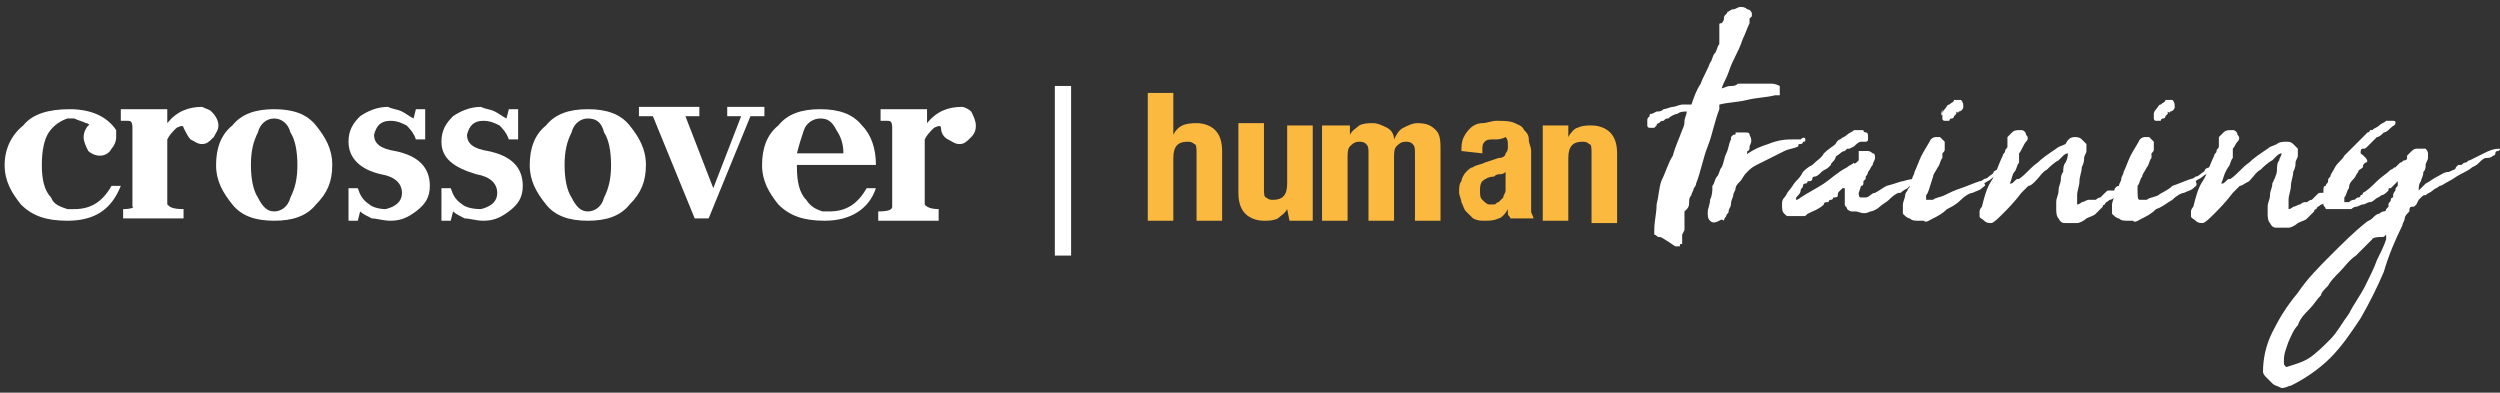 <?xml version="1.0" encoding="utf-8"?>
<!-- Generator: Adobe Illustrator 24.0.3, SVG Export Plug-In . SVG Version: 6.00 Build 0)  -->
<svg version="1.1" id="Layer_1" xmlns="http://www.w3.org/2000/svg" xmlns:xlink="http://www.w3.org/1999/xlink" x="0px" y="0px"
	 viewBox="0 0 107.6 16.9" style="enable-background:new 0 0 107.6 16.9;" xml:space="preserve">
<rect x="0" y="0" width="107.6" height="16.9" fill="#333333" stroke="none"/>
<style type="text/css">
	.st0{fill:#FFFFFF;}
	.st1{fill:#FCB940;}
</style>
<g>
	<g>
		<g>
			<path class="st0" d="M45.4,3.7h0.7v7.3h-0.7V3.7z"/>
		</g>
	</g>
	<g>
		<g>
			<g>
				<path class="st1" d="M50.5,4v1.8h0c0.2-0.4,0.5-0.5,1-0.5c0.3,0,0.6,0.1,0.8,0.3c0.2,0.2,0.3,0.5,0.3,0.9v3h-1.1V6.6
					c0-0.2,0-0.4-0.1-0.4c-0.1-0.1-0.2-0.1-0.3-0.1c-0.4,0-0.6,0.2-0.6,0.7v2.7h-1.1V4H50.5z"/>
				<path class="st1" d="M55.4,9c-0.1,0.2-0.3,0.3-0.4,0.4c-0.2,0.1-0.4,0.1-0.6,0.1c-0.3,0-0.6-0.1-0.8-0.3
					c-0.2-0.2-0.3-0.5-0.3-0.9v-3h1.1v2.8c0,0.2,0,0.4,0.1,0.4c0.1,0.1,0.2,0.1,0.3,0.1c0.4,0,0.6-0.2,0.6-0.7V5.4h1.1v4.1h-1
					L55.4,9L55.4,9z"/>
				<path class="st1" d="M58.1,5.4v0.4h0c0.1-0.2,0.3-0.3,0.4-0.4c0.2-0.1,0.4-0.1,0.6-0.1c0.2,0,0.4,0.1,0.6,0.2
					c0.2,0.1,0.3,0.3,0.3,0.5h0c0.1-0.2,0.2-0.4,0.4-0.5c0.2-0.1,0.4-0.2,0.6-0.2c0.4,0,0.6,0.1,0.8,0.3c0.2,0.2,0.2,0.5,0.2,0.9v3
					h-1.1V6.6c0-0.2,0-0.3-0.1-0.4c-0.1-0.1-0.2-0.1-0.3-0.1c-0.2,0-0.3,0.1-0.4,0.2c-0.1,0.1-0.1,0.3-0.1,0.5v2.7h-1.1V6.6
					c0-0.2,0-0.3-0.1-0.4c-0.1-0.1-0.2-0.1-0.3-0.1c-0.2,0-0.3,0.1-0.4,0.2c-0.1,0.1-0.1,0.3-0.1,0.5v2.7h-1.1V5.4H58.1z"/>
				<path class="st1" d="M62.9,6.5c0-0.2,0-0.4,0.1-0.6c0.1-0.2,0.2-0.3,0.3-0.4c0.1-0.1,0.3-0.2,0.5-0.2c0.2,0,0.4-0.1,0.6-0.1
					c0.3,0,0.6,0,0.8,0.1c0.2,0.1,0.3,0.1,0.4,0.3c0.1,0.1,0.2,0.2,0.2,0.4c0,0.2,0.1,0.3,0.1,0.5v2.2c0,0.2,0,0.3,0,0.4
					s0.1,0.2,0.1,0.3h-1c0-0.1-0.1-0.1-0.1-0.2c0-0.1,0-0.1,0-0.2h0c-0.1,0.2-0.3,0.4-0.4,0.4c-0.2,0.1-0.4,0.1-0.6,0.1
					c-0.2,0-0.3,0-0.5-0.1c-0.1-0.1-0.2-0.2-0.3-0.3c-0.1-0.1-0.1-0.2-0.2-0.4c0-0.1-0.1-0.3-0.1-0.4c0-0.2,0-0.4,0.1-0.5
					c0-0.1,0.1-0.3,0.2-0.4c0.1-0.1,0.2-0.2,0.3-0.2c0.1-0.1,0.3-0.1,0.5-0.2l0.6-0.2c0.2,0,0.3-0.1,0.3-0.2
					c0.1-0.1,0.1-0.2,0.1-0.3c0-0.2,0-0.3-0.1-0.4C64.6,6,64.5,6,64.3,6c-0.2,0-0.3,0-0.4,0.1c-0.1,0.1-0.1,0.2-0.1,0.4v0.1
					L62.9,6.5L62.9,6.5z M64.5,7.5c-0.1,0-0.2,0.1-0.2,0.1c-0.2,0-0.4,0.1-0.5,0.2s-0.1,0.3-0.1,0.4c0,0.2,0,0.3,0.1,0.4
					c0.1,0.1,0.2,0.2,0.3,0.2c0.1,0,0.1,0,0.2,0c0.1,0,0.1-0.1,0.2-0.1c0.1-0.1,0.1-0.1,0.2-0.2c0-0.1,0.1-0.2,0.1-0.3V7.4
					C64.7,7.5,64.6,7.5,64.5,7.5z"/>
				<path class="st1" d="M67.5,5.4v0.5h0c0.1-0.2,0.3-0.4,0.4-0.4c0.2-0.1,0.4-0.1,0.6-0.1c0.3,0,0.6,0.1,0.8,0.3
					c0.2,0.2,0.3,0.5,0.3,0.9v3h-1.1V6.6c0-0.2,0-0.4-0.1-0.4c-0.1-0.1-0.2-0.1-0.3-0.1c-0.4,0-0.6,0.2-0.6,0.7v2.7h-1.1V5.4H67.5z"
					/>
			</g>
			<g>
				<path class="st0" d="M71.4,10.2L71.4,10.2c-0.1,0-0.1-0.1-0.2-0.1c0-0.1,0-0.1,0-0.2c0-0.4,0.1-0.7,0.1-1.1
					c0.1-0.4,0.1-0.7,0.2-1C71.7,7.4,71.8,7,72,6.7c0.1-0.4,0.3-0.8,0.4-1.1c0.1-0.2,0.1-0.3,0.1-0.4c0-0.1,0.1-0.3,0.1-0.4
					c-0.1,0-0.3,0-0.4,0.1c-0.1,0-0.3,0.1-0.4,0.2c-0.1,0-0.1,0-0.2,0.1c-0.1,0-0.1,0-0.2,0.1c0,0-0.1,0-0.1,0.1
					c0,0-0.1,0.1-0.1,0.1c-0.1,0-0.1,0-0.1,0c0,0-0.1,0-0.1,0c-0.1,0-0.1-0.1-0.1-0.1c0-0.1,0-0.1,0-0.2c0-0.1,0-0.1,0.1-0.2
					c0-0.1,0-0.1,0.1-0.1l0.2-0.1c0.1,0,0.2,0,0.3-0.1c0.1,0,0.3-0.1,0.4-0.1s0.3-0.1,0.4-0.1c0.1,0,0.2,0,0.2,0c0.1,0,0.1,0,0.1,0
					c0,0,0.1,0,0.1,0c0.1-0.3,0.2-0.6,0.4-0.9c0.1-0.3,0.3-0.6,0.4-0.9c0.1-0.1,0.1-0.3,0.2-0.4c0.1-0.1,0.1-0.3,0.2-0.4
					C74,1.4,74,1.3,74,1.3c0,0,0-0.1,0-0.1c0,0,0-0.1,0-0.1c0-0.1,0-0.1,0.1-0.1c0,0,0.1-0.1,0.1-0.2c0-0.1,0-0.1,0.1-0.2
					s0-0.1,0.1-0.1c0,0,0.1-0.1,0.2-0.1c0.1,0,0.2-0.1,0.3-0.1c0.1,0,0.2,0,0.3,0.1c0.1,0,0.2,0.1,0.2,0.2c0,0,0,0.1,0,0.1
					c0,0-0.1,0.1-0.1,0.1c0,0,0,0.1,0,0.1c0,0,0,0.1,0,0.1c-0.1,0.2-0.2,0.5-0.3,0.7c-0.1,0.3-0.2,0.5-0.3,0.7
					c-0.1,0.2-0.2,0.4-0.3,0.7s-0.2,0.4-0.3,0.7h0c0.1,0,0.2-0.1,0.4-0.1c0.1,0,0.2,0,0.3-0.1c0.2,0,0.3,0,0.3,0c0.1,0,0.1,0,0.2,0
					s0.1,0,0.2,0c0.1,0,0.2,0,0.4,0c0.1,0,0.2,0,0.3,0c0.1,0,0.2,0,0.4,0.1c0,0,0,0,0,0.1c0,0,0,0,0,0.1c0,0,0,0,0,0c0,0,0,0,0,0
					c0,0,0,0.1,0,0.1c0,0,0,0.1,0,0.1c-0.1,0-0.1,0-0.1,0c0,0-0.1,0-0.1,0l0,0c-0.4,0.1-0.8,0.1-1.2,0.2c-0.4,0.1-0.8,0.1-1.2,0.2
					l0,0.2c-0.2,0.5-0.3,1.1-0.5,1.6c-0.2,0.5-0.3,1.1-0.5,1.6c0,0.1-0.1,0.2-0.1,0.2c0,0.1-0.1,0.2-0.1,0.3
					c-0.1,0.1-0.1,0.2-0.1,0.3c0,0.1,0,0.2-0.1,0.3c0,0,0,0-0.1,0.1c0,0,0,0.1,0,0.1c0,0.1,0,0.1,0,0.2c0,0.1,0,0.1,0,0.2
					c0,0.1,0,0.1,0,0.2c0,0.1,0,0.1,0,0.1l-0.1,0.2c0,0.1,0,0.1,0,0.2c0,0.1,0,0.1,0,0.2c-0.1,0-0.1,0-0.1,0.1c0,0,0,0-0.1,0
					c0,0-0.1,0-0.1,0C71.5,10.2,71.5,10.2,71.4,10.2z"/>
				<path class="st0" d="M77.7,6C77.7,6,77.7,6,77.7,6c0,0.1,0,0.1-0.1,0.1c0,0,0,0,0,0c0,0.1-0.1,0.1-0.1,0.1c-0.1,0-0.1,0-0.1,0.1
					c-0.2,0.1-0.4,0.1-0.6,0.2c-0.2,0.1-0.4,0.2-0.6,0.3c-0.2,0.1-0.4,0.2-0.6,0.3c-0.2,0.1-0.3,0.2-0.4,0.3C75,7.6,75,7.7,74.9,7.8
					c-0.1,0.1-0.2,0.2-0.2,0.3c0,0.1-0.1,0.2-0.1,0.3c0,0.1-0.1,0.2-0.1,0.4c0,0.1-0.1,0.2-0.1,0.3s-0.1,0.1-0.1,0.2
					c0,0-0.1,0.1-0.1,0.2C74.1,9.4,74,9.5,74,9.5c-0.2,0.1-0.3,0.1-0.4,0c-0.1-0.1-0.1-0.2-0.1-0.4c0-0.1,0.1-0.3,0.1-0.5
					c0.1-0.2,0.1-0.4,0.1-0.5v0c0,0,0-0.1,0-0.1c0.1-0.1,0.1-0.3,0.2-0.4s0.1-0.3,0.2-0.4c0,0,0,0,0,0c0,0,0,0,0,0
					c0.1-0.2,0.1-0.4,0.2-0.6c0.1-0.2,0.1-0.4,0.2-0.6c0,0,0-0.1,0-0.1c0,0,0,0,0.1-0.1c0.1,0,0.1,0,0.1-0.1c0,0,0.1,0,0.1,0
					c0,0,0,0,0.1,0c0,0,0,0,0.1,0c0,0,0,0,0.1,0c0.1,0,0.2,0,0.2,0.1c0.1,0.2,0.1,0.3,0,0.5c0,0.1,0,0.2-0.1,0.2
					c0,0.1,0,0.2-0.1,0.2c0.4-0.3,0.7-0.4,1-0.5C76.6,6,76.9,6,77.2,6c0.1,0,0.2,0,0.3,0C77.6,5.9,77.7,5.9,77.7,6z"/>
				<path class="st0" d="M81.9,7.8c0.3-0.1,0.5-0.1,0.5-0.1c0.1,0,0,0.1-0.1,0.2c0,0-0.1,0.1-0.1,0.1c0,0-0.1,0.1-0.1,0.1
					c-0.2,0.1-0.3,0.2-0.3,0.2c-0.1,0-0.1,0-0.1,0c-0.2,0.1-0.3,0.2-0.4,0.3c-0.1,0.1-0.3,0.2-0.4,0.3s-0.3,0.2-0.4,0.2
					c-0.2,0.1-0.3,0.1-0.6,0c0,0,0,0-0.1,0c0,0-0.1,0-0.1,0c-0.1,0-0.2-0.1-0.2-0.1c0-0.1-0.1-0.1-0.1-0.2c0-0.1,0-0.2,0-0.3
					c0-0.1,0-0.2,0-0.4c0,0,0,0,0,0c0,0,0,0,0,0c0,0,0,0-0.1,0c0,0,0,0-0.1,0.1c-0.1,0.1-0.1,0.1-0.1,0.2c0,0.1-0.1,0.1-0.2,0.1
					c0,0,0,0.1-0.1,0.1c0,0-0.1,0-0.1,0.1c0,0,0,0,0,0c0,0,0,0,0,0c0,0-0.1,0-0.1,0c0,0-0.1,0-0.1,0.1c-0.2,0.2-0.5,0.3-0.7,0.4
					c-0.1,0.1-0.1,0.1-0.2,0.1c-0.1,0-0.1,0-0.2,0c-0.1,0-0.1,0-0.1,0s-0.1,0-0.1,0c-0.1,0-0.2,0-0.2,0c-0.1,0-0.1,0-0.2-0.1
					c-0.1-0.1-0.1-0.2-0.1-0.4c0,0,0,0,0,0s0,0,0,0c0-0.1,0-0.2,0.1-0.3c0.1-0.1,0.1-0.2,0.2-0.3c0.1-0.1,0.2-0.3,0.3-0.4
					c0.1-0.1,0.2-0.2,0.3-0.4c0.1-0.1,0.2-0.2,0.4-0.3c0.2-0.2,0.4-0.3,0.5-0.5c0.2-0.2,0.4-0.3,0.5-0.4C79.1,6,79.2,6,79.2,6
					c0.1-0.1,0.2-0.1,0.3-0.2c0.1-0.1,0.2-0.1,0.3-0.2c0,0,0,0,0,0c0,0,0,0,0,0c0,0,0,0,0.1,0c0,0,0,0,0.1,0c0.1,0,0.1,0,0.2,0
					c0,0.1,0.1,0.1,0.1,0.1c0.1,0,0.1,0.1,0.1,0.2c0,0,0,0.1,0,0.1c0,0.1-0.1,0.1-0.1,0.1c0,0-0.1,0-0.1,0c0,0-0.1,0-0.1,0
					c-0.1,0-0.2,0.1-0.3,0.2l-0.2,0.1l0,0c0,0-0.1,0-0.1,0c0,0-0.1,0.1-0.1,0.1c-0.1,0-0.2,0.1-0.2,0.1c-0.1,0.1-0.2,0.1-0.2,0.2
					C78.9,7,78.8,7,78.8,7.1c0,0-0.1,0.1-0.1,0.1c-0.1,0.1-0.2,0.1-0.3,0.2c-0.1,0.1-0.2,0.2-0.3,0.2c-0.1,0-0.1,0.1-0.1,0.1
					c0,0.1-0.1,0.1-0.2,0.1c0,0,0,0.1-0.1,0.1v0v0c-0.1,0-0.1,0.1-0.1,0.1c0,0.1-0.1,0.1-0.1,0.2c0,0.1-0.1,0.2-0.1,0.2
					c-0.1,0.1-0.1,0.1-0.1,0.2c0.1,0,0.2-0.1,0.2-0.1c0.3-0.2,0.7-0.4,1-0.6c0.3-0.2,0.6-0.5,1-0.7c0.1-0.1,0.2-0.1,0.3-0.2
					C79.8,7.1,79.9,7,80,6.9h0v0c0,0,0-0.1,0-0.1c0,0,0-0.1,0-0.1c0,0,0,0,0-0.1c0,0,0-0.1,0-0.1c0,0,0.1,0,0.1,0s0.1,0,0.1,0h0.2
					c0,0,0.1,0,0.2,0.1c0.1,0,0.1,0.1,0.1,0.2c0,0.1-0.1,0.2-0.1,0.3c-0.1,0.1-0.1,0.2-0.2,0.3c0,0.1-0.1,0.2-0.1,0.2v0.1
					c0,0-0.1,0.1-0.1,0.1c0,0.1,0,0.1,0,0.1c0,0,0,0.1-0.1,0.1l-0.1,0.3c0,0.1,0,0.2,0.1,0.2c0.1,0,0.1,0,0.2,0
					c0.1,0,0.2-0.1,0.2-0.1c0.1-0.1,0.2-0.1,0.2-0.1c0.2-0.1,0.3-0.2,0.5-0.3C81.6,7.9,81.8,7.8,81.9,7.8z"/>
				<path class="st0" d="M82.9,8.6c0,0,0.1,0,0.3,0c0.1-0.1,0.3-0.1,0.5-0.2c0.2-0.1,0.4-0.2,0.7-0.3c0.3-0.1,0.5-0.2,0.8-0.3
					c0.1,0,0.2-0.1,0.2-0.1c0.1,0,0.2-0.1,0.2-0.1c0.1-0.1,0.2-0.1,0.2-0.2c0.1-0.1,0.2-0.1,0.3-0.1c0,0,0.1,0,0.1-0.1c0,0,0,0,0,0
					c0,0,0,0,0,0c0,0,0,0,0,0c0,0,0,0.1-0.1,0.2l-0.1,0.1c-0.1,0.1-0.2,0.1-0.3,0.2c-0.1,0.1-0.2,0.1-0.3,0.2
					C85.5,8,85.4,8,85.3,8.1c-0.1,0.1-0.2,0.1-0.4,0.2c-0.1,0-0.3,0.1-0.5,0.3S84,8.9,83.8,9c-0.2,0.2-0.4,0.3-0.6,0.4
					c-0.2,0.1-0.3,0.2-0.4,0.1c0,0-0.1,0-0.1,0c0,0,0,0-0.1,0c-0.2,0-0.3,0-0.4-0.1c-0.1,0-0.2-0.1-0.3-0.2c0-0.1,0-0.2,0-0.4
					c0-0.1,0.1-0.3,0.1-0.4c0-0.1,0.1-0.2,0.1-0.2c0-0.1,0.1-0.1,0.1-0.2c0-0.1,0.1-0.2,0.1-0.3c0-0.1,0.1-0.2,0.1-0.3
					c0.1-0.2,0.2-0.5,0.3-0.7c0.1-0.2,0.3-0.5,0.4-0.7c0.1-0.1,0.2-0.1,0.2-0.1c0,0,0.1,0,0.1,0c0,0,0.1,0,0.1,0
					c0,0,0.1,0.1,0.1,0.1c0,0,0.1,0.1,0.1,0.1c0,0.1,0,0.1,0,0.2c0,0,0,0.1,0,0.1c0,0.1,0,0.1-0.1,0.2c0,0,0,0.1,0,0.1
					c0,0,0,0.1,0,0.1c0,0,0,0,0,0c0,0,0,0,0,0c0,0,0,0,0,0c0,0,0,0,0,0c-0.1,0.1-0.1,0.3-0.2,0.4c-0.1,0.2-0.2,0.3-0.2,0.4
					C83,8.2,83,8.3,82.9,8.4C82.9,8.5,82.9,8.6,82.9,8.6z M83.6,4.9c0,0,0-0.1,0.1-0.2c0.1-0.1,0.1-0.2,0.2-0.2
					c0.1-0.1,0.2-0.1,0.2-0.2c0.1,0,0.1,0,0.2,0c0,0,0,0,0.1,0c0,0,0,0,0,0c0.1,0.1,0.1,0.2,0.1,0.3c0,0.1-0.1,0.2-0.2,0.2
					c0,0,0,0,0,0c0,0,0,0,0,0c0,0,0,0,0,0c0,0,0,0.1-0.1,0c0,0,0,0.1,0,0.1c0,0-0.1,0.1-0.1,0.1c0,0,0,0,0,0c0,0,0,0,0,0
					c0,0.1-0.1,0.1-0.1,0.1c-0.1,0-0.1,0.1-0.1,0.1c0,0,0,0-0.1,0c0,0,0,0-0.1,0c-0.1,0-0.1-0.1-0.1-0.1c0,0,0-0.1,0-0.2
					c0-0.1,0-0.1,0-0.2C83.5,5,83.6,5,83.6,4.9z"/>
				<path class="st0" d="M86.5,7.9c0.1,0,0.1,0,0.2-0.1c0.1-0.1,0.1-0.1,0.2-0.1c0.3-0.2,0.5-0.5,0.8-0.7c0.2-0.2,0.5-0.4,0.8-0.6
					c0.1-0.1,0.2-0.1,0.4-0.2C89,6,89.1,5.9,89.3,5.9c0.1,0,0.2,0,0.3,0.1c0.1,0.1,0.2,0.2,0.2,0.2c0,0.1,0,0.2,0,0.3
					c0,0.1-0.1,0.2-0.1,0.3c0,0.1,0,0.2-0.1,0.4c0,0.2-0.1,0.4-0.1,0.6c0,0.2-0.1,0.4-0.1,0.6c0,0.2,0,0.3,0,0.4
					c0.1,0,0.2-0.1,0.2-0.1c0.1,0,0.2-0.1,0.3-0.1C90,8.6,90,8.6,90.1,8.6c0,0,0,0,0.1,0c0,0,0,0,0,0c0,0,0.1-0.1,0.2-0.1
					c0.1-0.1,0.1-0.1,0.2-0.2c0.1-0.1,0.1-0.1,0.2-0.1c0,0,0.1,0,0.2,0C91,8.1,91.1,8,91.2,8c0.1,0,0.1-0.1,0.2-0.1
					c0.1,0,0.1,0.1,0.1,0.1c0,0,0,0.1,0,0.1c-0.1,0.1-0.2,0.2-0.3,0.2c-0.1,0.1-0.1,0.1-0.2,0.2c0,0-0.1,0.1-0.2,0.1
					c-0.1,0.1-0.2,0.1-0.2,0.2c0,0-0.1,0-0.1,0.1c0,0,0,0-0.1,0.1c0,0-0.1,0.1-0.2,0.2c-0.1,0.1-0.2,0.1-0.4,0.2
					c-0.1,0.1-0.3,0.2-0.4,0.2c-0.1,0-0.2,0-0.3,0c-0.1,0-0.2,0-0.2,0c-0.1,0-0.2,0-0.3-0.2c-0.1-0.1-0.1-0.3-0.1-0.4
					c0-0.1,0-0.2,0-0.3c0-0.2,0.1-0.3,0.1-0.5c0-0.2,0.1-0.3,0.1-0.5c0-0.2,0.1-0.3,0.1-0.3c0-0.1,0-0.3,0.1-0.4
					C89,6.8,89,6.7,89,6.6c-0.1,0-0.2,0.1-0.2,0.1c-0.1,0.1-0.1,0.1-0.2,0.2c-0.2,0.1-0.4,0.3-0.5,0.4c-0.2,0.1-0.3,0.3-0.5,0.5
					C87.5,7.9,87.4,8,87.3,8c-0.1,0.1-0.2,0.2-0.3,0.3c-0.3,0.4-0.6,0.7-0.8,0.9c-0.2,0.2-0.4,0.4-0.5,0.4c-0.1,0-0.2,0-0.3-0.1
					c-0.1-0.1-0.2-0.1-0.2-0.2c0,0,0-0.1,0-0.2c0-0.1,0.1-0.2,0.1-0.2c0.1-0.4,0.2-0.8,0.4-1.1c0.2-0.3,0.3-0.7,0.5-1.1
					c0-0.1,0.1-0.1,0.1-0.2c0-0.1,0.1-0.1,0.1-0.2c0-0.1,0-0.1,0-0.2c0-0.1,0-0.1,0-0.2c0,0,0,0,0.1-0.1c0,0,0.1-0.1,0.1-0.1
					c0.1-0.1,0.2-0.1,0.4-0.1c0.1,0,0.2,0.1,0.2,0.2c0.1,0.1,0.1,0.2,0,0.3S87,6.5,86.9,6.6c0,0.1,0,0.1,0,0.2s0,0.1,0,0.2
					c-0.1,0.1-0.1,0.3-0.2,0.4C86.6,7.5,86.6,7.7,86.5,7.9z"/>
				<path class="st0" d="M92.1,8.6c0,0,0.1,0,0.3,0c0.1-0.1,0.3-0.1,0.5-0.2C93,8.3,93.3,8.2,93.5,8c0.3-0.1,0.5-0.2,0.8-0.3
					c0.1,0,0.2-0.1,0.2-0.1c0.1,0,0.2-0.1,0.2-0.1c0.1-0.1,0.2-0.1,0.2-0.2c0.1-0.1,0.2-0.1,0.3-0.1c0,0,0.1,0,0.1-0.1c0,0,0,0,0,0
					c0,0,0,0,0,0c0,0,0,0,0,0c0,0,0,0.1-0.1,0.2l-0.1,0.1c-0.1,0.1-0.2,0.1-0.3,0.2c-0.1,0.1-0.2,0.1-0.3,0.2
					C94.6,8,94.5,8,94.4,8.1c-0.1,0.1-0.2,0.1-0.4,0.2c-0.1,0-0.3,0.1-0.5,0.3c-0.2,0.1-0.4,0.3-0.7,0.4c-0.2,0.2-0.4,0.3-0.6,0.4
					c-0.2,0.1-0.3,0.2-0.4,0.1c0,0-0.1,0-0.1,0c0,0,0,0-0.1,0c-0.2,0-0.3,0-0.4-0.1c-0.1,0-0.2-0.1-0.3-0.2c0-0.1,0-0.2,0-0.4
					c0-0.1,0.1-0.3,0.1-0.4c0-0.1,0.1-0.2,0.1-0.2c0-0.1,0.1-0.1,0.1-0.2c0-0.1,0.1-0.2,0.1-0.3c0-0.1,0.1-0.2,0.1-0.3
					c0.1-0.2,0.2-0.5,0.3-0.7c0.1-0.2,0.3-0.5,0.4-0.7c0.1-0.1,0.2-0.1,0.2-0.1c0,0,0.1,0,0.1,0c0,0,0.1,0,0.1,0
					c0,0,0.1,0.1,0.1,0.1c0,0,0.1,0.1,0.1,0.1c0,0.1,0,0.1,0,0.2c0,0,0,0.1,0,0.1c0,0.1,0,0.1-0.1,0.2c0,0,0,0.1,0,0.1
					c0,0,0,0.1,0,0.1c0,0,0,0,0,0c0,0,0,0,0,0c0,0,0,0,0,0c0,0,0,0,0,0c-0.1,0.1-0.1,0.3-0.2,0.4c-0.1,0.2-0.2,0.3-0.2,0.4
					c-0.1,0.1-0.1,0.3-0.2,0.4C92,8.5,92,8.6,92.1,8.6z M92.7,4.9c0,0,0-0.1,0.1-0.2c0.1-0.1,0.1-0.2,0.2-0.2
					c0.1-0.1,0.2-0.1,0.2-0.2c0.1,0,0.1,0,0.2,0c0,0,0,0,0.1,0c0,0,0,0,0,0c0.1,0.1,0.1,0.2,0.1,0.3c0,0.1-0.1,0.2-0.2,0.2
					c0,0,0,0,0,0c0,0,0,0,0,0c0,0,0,0,0,0c0,0,0,0.1-0.1,0c0,0,0,0.1,0,0.1c0,0-0.1,0.1-0.1,0.1c0,0,0,0,0,0c0,0,0,0,0,0
					c0,0.1-0.1,0.1-0.1,0.1c-0.1,0-0.1,0.1-0.1,0.1c0,0,0,0-0.1,0c0,0,0,0-0.1,0c-0.1,0-0.1-0.1-0.1-0.1c0,0,0-0.1,0-0.2
					c0-0.1,0-0.1,0-0.2C92.7,5,92.7,5,92.7,4.9z"/>
				<path class="st0" d="M95.6,7.9c0.1,0,0.1,0,0.2-0.1c0.1-0.1,0.1-0.1,0.2-0.1c0.3-0.2,0.5-0.5,0.8-0.7c0.2-0.2,0.5-0.4,0.8-0.6
					c0.1-0.1,0.2-0.1,0.4-0.2c0.1-0.1,0.3-0.1,0.4-0.1c0.1,0,0.2,0,0.3,0.1c0.1,0.1,0.2,0.2,0.2,0.2c0,0.1,0,0.2,0,0.3
					c0,0.1-0.1,0.2-0.1,0.3c0,0.1,0,0.2-0.1,0.4c0,0.2-0.1,0.4-0.1,0.6c0,0.2-0.1,0.4-0.1,0.6c0,0.2,0,0.3,0,0.4
					c0.1,0,0.2-0.1,0.2-0.1c0.1,0,0.2-0.1,0.3-0.1c0.1-0.1,0.2-0.1,0.2-0.1c0,0,0,0,0.1,0c0,0,0,0,0,0c0,0,0.1-0.1,0.2-0.1
					c0.1-0.1,0.1-0.1,0.2-0.2c0.1-0.1,0.1-0.1,0.2-0.1c0,0,0.1,0,0.2,0c0.1-0.1,0.2-0.1,0.2-0.1c0.1,0,0.1-0.1,0.2-0.1
					c0.1,0,0.1,0.1,0.1,0.1c0,0,0,0.1,0,0.1c-0.1,0.1-0.2,0.2-0.3,0.2c-0.1,0.1-0.1,0.1-0.2,0.2c0,0-0.1,0.1-0.2,0.1
					c-0.1,0.1-0.2,0.1-0.2,0.2c0,0-0.1,0-0.1,0.1c0,0,0,0-0.1,0.1c0,0-0.1,0.1-0.2,0.2c-0.1,0.1-0.2,0.1-0.4,0.2
					c-0.1,0.1-0.3,0.2-0.4,0.2c-0.1,0-0.2,0-0.3,0c-0.1,0-0.2,0-0.2,0c-0.1,0-0.2,0-0.3-0.2c-0.1-0.1-0.1-0.3-0.1-0.4
					c0-0.1,0-0.2,0-0.3c0-0.2,0.1-0.3,0.1-0.5c0-0.2,0.1-0.3,0.1-0.5C98,7.5,98,7.4,98,7.3c0-0.1,0-0.3,0.1-0.4
					c0-0.1,0.1-0.2,0.1-0.3c-0.1,0-0.2,0.1-0.2,0.1c-0.1,0.1-0.1,0.1-0.2,0.2c-0.2,0.1-0.4,0.3-0.5,0.4c-0.2,0.1-0.3,0.3-0.5,0.5
					C96.6,7.9,96.5,8,96.4,8c-0.1,0.1-0.2,0.2-0.3,0.3c-0.3,0.4-0.6,0.7-0.8,0.9c-0.2,0.2-0.4,0.4-0.5,0.4c-0.1,0-0.2,0-0.3-0.1
					c-0.1-0.1-0.2-0.1-0.2-0.2c0,0,0-0.1,0-0.2c0-0.1,0.1-0.2,0.1-0.2c0.1-0.4,0.2-0.8,0.4-1.1c0.2-0.3,0.3-0.7,0.5-1.1
					c0-0.1,0.1-0.1,0.1-0.2c0-0.1,0.1-0.1,0.1-0.2c0-0.1,0-0.1,0-0.2c0-0.1,0-0.1,0-0.2c0,0,0,0,0.1-0.1c0,0,0.1-0.1,0.1-0.1
					c0.1-0.1,0.2-0.1,0.4-0.1c0.1,0,0.2,0.1,0.2,0.2c0.1,0.1,0.1,0.2,0,0.3s-0.1,0.2-0.2,0.3c0,0.1,0,0.1,0,0.2s0,0.1,0,0.2
					c-0.1,0.1-0.1,0.3-0.2,0.4C95.7,7.5,95.7,7.7,95.6,7.9z"/>
				<path class="st0" d="M97.8,16.5c-0.1-0.1-0.2-0.2-0.3-0.3c-0.1-0.1-0.1-0.2-0.1-0.2c0-0.5,0.1-1.1,0.4-1.7
					c0.3-0.6,0.6-1.1,1.1-1.7c0.4-0.6,0.9-1.1,1.4-1.6c0.5-0.5,1-1,1.5-1.4c0.1-0.1,0.2-0.1,0.3-0.2c0.1-0.1,0.2-0.2,0.3-0.2
					c0.1-0.1,0.2-0.1,0.2-0.1c0,0,0.1,0,0.1-0.1c0,0,0,0,0.1-0.1c0-0.1,0-0.1,0-0.1c0-0.1,0.1-0.1,0.1-0.2c0,0,0-0.1,0.1-0.1
					c0,0,0-0.1,0-0.1c0,0,0-0.1,0.1-0.2c0-0.1,0-0.1,0.1-0.2c0-0.1,0-0.1,0-0.2c0,0,0,0-0.1,0.1c0,0,0,0,0,0c0,0,0,0-0.1,0.1
					c0,0,0,0-0.1,0.1c-0.1,0-0.1,0-0.1,0.1c-0.1,0.1-0.2,0.2-0.3,0.2c-0.1,0.1-0.2,0.1-0.3,0.2c0,0-0.1,0.1-0.2,0.1
					c-0.1,0-0.2,0.1-0.3,0.1c-0.1,0-0.2,0.1-0.3,0.1c-0.1,0-0.2,0.1-0.2,0.1c0,0-0.1,0-0.2,0c-0.1,0-0.2,0-0.3,0c-0.1,0-0.2,0-0.3,0
					c-0.1,0-0.2,0-0.2,0h0c0,0,0,0,0,0c0,0,0,0-0.1,0c0-0.1-0.1-0.1-0.1-0.2c0-0.1,0-0.2,0-0.3c0-0.1,0-0.2,0-0.3
					c0-0.1,0-0.2,0.1-0.2c0-0.1,0.1-0.1,0.1-0.2c0-0.1,0-0.1,0.1-0.2c0,0,0,0,0,0c0,0,0,0,0,0c0-0.1,0.1-0.2,0.2-0.4
					c0.1-0.2,0.3-0.3,0.4-0.5c0.2-0.2,0.3-0.3,0.5-0.5c0.1-0.1,0.2-0.2,0.3-0.3c0,0,0,0,0.1-0.1c0,0,0.1-0.1,0.1-0.1
					c0.1,0,0.1-0.1,0.1-0.1c0,0,0.1,0,0.1,0c0.1-0.1,0.2-0.1,0.3-0.2c0.1-0.1,0.2-0.1,0.3-0.2c0,0,0.1,0,0.1,0c0,0,0.1,0,0.1,0
					c0.2,0,0.2,0,0.2,0.1c0,0.1-0.1,0.1-0.2,0.2c-0.1,0.1-0.2,0.2-0.3,0.2c-0.1,0.1-0.2,0.2-0.3,0.2c-0.1,0.1-0.1,0.1-0.2,0.2
					c-0.1,0.1-0.1,0.1-0.2,0.2c-0.1,0.1-0.1,0.1-0.2,0.1c-0.1,0-0.1,0.1-0.1,0.2C102,6.9,101.9,7,101.8,7c-0.1,0.1-0.1,0.1-0.1,0.2
					c-0.1,0.1-0.2,0.1-0.2,0.2c-0.1,0.1-0.1,0.2-0.2,0.3c-0.1,0.1-0.2,0.2-0.2,0.4c-0.1,0.1-0.1,0.3-0.2,0.4c0,0,0,0.1,0,0.1
					c0,0,0,0.1,0,0.1c0,0,0.1,0,0.1,0c0,0,0,0,0.1,0c0.1-0.1,0.2-0.1,0.2-0.1c0.1,0,0.1-0.1,0.2-0.1c0.1,0,0.1-0.1,0.1-0.1
					c0,0,0.1,0,0.1-0.1c0.2-0.1,0.4-0.3,0.6-0.5c0.2-0.2,0.4-0.3,0.6-0.5c0.1,0,0.1-0.1,0.2-0.1c0.1-0.1,0.1-0.1,0.2-0.2
					c0.1,0,0.1-0.1,0.2-0.1s0.1-0.1,0.1-0.1c0-0.1,0-0.1,0-0.1c0,0,0,0,0.1-0.1c0,0,0.1-0.1,0.1-0.1c0,0,0.1-0.1,0.2-0.1
					c0,0,0.1,0,0.1,0c0,0,0.1,0,0.1,0c0,0,0,0,0.1,0c0,0,0.1,0,0.1,0c0.1,0.1,0.1,0.2,0.1,0.2s0,0.1,0,0.2c0,0.1-0.1,0.2-0.1,0.3
					c0,0.1,0,0.2-0.1,0.3c0,0.2-0.1,0.3-0.1,0.4c-0.1,0.1-0.1,0.3-0.1,0.4c0.1-0.1,0.2-0.2,0.3-0.3c0.2-0.1,0.3-0.2,0.5-0.3
					c0.2-0.1,0.3-0.2,0.5-0.2c0.2-0.1,0.3-0.1,0.3-0.2h0c0,0,0,0,0.1-0.1c0,0,0,0,0.1,0c0.1,0,0.1-0.1,0.2-0.1
					c0.1,0,0.1-0.1,0.2-0.1c0,0,0,0,0,0c0.2-0.1,0.4-0.2,0.6-0.3c0.2-0.1,0.4-0.2,0.7-0.2c0,0,0,0,0,0c0,0,0,0,0,0c0,0,0,0,0,0
					c0,0,0,0-0.1,0c0,0,0,0,0,0c0,0,0,0,0,0c0,0,0,0,0,0c0,0,0,0,0,0c0,0,0.1,0,0.1,0c0,0,0,0,0,0c0,0,0,0.1-0.1,0.1
					c0,0-0.1,0-0.1,0.1c0,0,0,0,0,0c0,0,0,0.1-0.1,0.1c0,0-0.1,0-0.1,0c0,0,0,0,0.1,0c-0.1,0.1-0.2,0.1-0.3,0.1
					c-0.1,0-0.2,0.1-0.3,0.2c0,0,0,0,0,0c-0.1,0.1-0.1,0.1-0.3,0.2c-0.1,0.1-0.3,0.2-0.5,0.3c-0.2,0.1-0.3,0.2-0.5,0.3
					c-0.2,0.1-0.3,0.2-0.4,0.2c-0.1,0.1-0.2,0.1-0.3,0.2c-0.1,0.1-0.2,0.1-0.3,0.2c-0.1,0-0.1,0-0.2,0.1c0,0-0.1,0.1-0.1,0.1
					L104,8.8c-0.1,0.1-0.1,0.1-0.2,0.1c-0.1,0-0.1,0.1-0.1,0.2c-0.1,0.1-0.2,0.2-0.2,0.3c0,0.1-0.1,0.2-0.1,0.3
					c-0.3,0.6-0.6,1.3-0.8,2c-0.3,0.7-0.6,1.3-1,2c-0.4,0.6-0.8,1.2-1.3,1.7c-0.5,0.5-1.1,0.9-1.7,1.2c-0.1,0-0.2,0.1-0.4,0.1
					C98,16.6,97.9,16.6,97.8,16.5z M102.1,10.3c-0.2,0.2-0.5,0.5-0.7,0.7c-0.3,0.2-0.5,0.5-0.7,0.7c-0.2,0.2-0.4,0.4-0.5,0.6
					c-0.2,0.2-0.3,0.3-0.3,0.4c-0.2,0.2-0.3,0.4-0.5,0.6c-0.2,0.2-0.4,0.4-0.5,0.7c-0.2,0.2-0.3,0.5-0.4,0.7
					c-0.1,0.3-0.2,0.5-0.2,0.8c0,0,0,0.1,0,0.1c0,0.1,0,0.1,0.1,0.2c0.3-0.1,0.7-0.2,1-0.4c0.3-0.2,0.6-0.5,0.9-0.8s0.5-0.7,0.8-1.1
					c0.2-0.4,0.5-0.8,0.7-1.2c0.2-0.4,0.4-0.8,0.5-1.1c0.2-0.4,0.3-0.6,0.4-0.9c0,0,0-0.1,0-0.1c0,0,0,0,0-0.1
					c-0.1,0.1-0.1,0.1-0.2,0.1C102.1,10.2,102.1,10.3,102.1,10.3z"/>
			</g>
		</g>
	</g>
	<g>
		<g>
			<path class="st0" d="M3.7,5.3C3.5,5.2,3.4,5.2,3.2,5.1c-0.1,0-0.2,0-0.3,0C2.6,5.2,2.3,5.4,2.1,5.7C1.9,6,1.8,6.5,1.8,7.1
				c0,0.6,0.1,1.1,0.4,1.4C2.3,8.8,2.6,8.9,2.9,9C3,9,3.1,9,3.2,9c0.7,0,1.2-0.3,1.6-1h0.4C4.8,9,4.1,9.5,2.9,9.5
				c-0.9,0-1.5-0.2-2-0.7c-0.4-0.5-0.7-1-0.7-1.7S0.5,5.8,1,5.4c0.4-0.5,1.1-0.7,2-0.7c0.9,0,1.6,0.3,2,0.9C5,5.7,5,5.8,5,5.9
				c0,0.2-0.1,0.4-0.2,0.5C4.7,6.6,4.5,6.7,4.3,6.7c-0.2,0-0.4-0.1-0.5-0.2C3.7,6.3,3.6,6.1,3.6,5.9c0-0.2,0.1-0.4,0.2-0.5
				C3.9,5.4,3.8,5.3,3.7,5.3z"/>
			<path class="st0" d="M13.6,5.4c0.4,0.5,0.7,1,0.7,1.7c0,0.7-0.2,1.2-0.7,1.7c-0.4,0.5-1,0.7-1.8,0.7c-0.8,0-1.4-0.2-1.8-0.7
				c-0.4-0.5-0.7-1-0.7-1.7c0-0.7,0.2-1.3,0.7-1.7c0.4-0.5,1-0.7,1.8-0.7C12.6,4.7,13.2,4.9,13.6,5.4z M11.8,5.1
				c-0.3,0-0.6,0.2-0.7,0.6c-0.2,0.4-0.3,0.8-0.3,1.4c0,0.6,0.1,1.1,0.3,1.4c0.2,0.4,0.4,0.6,0.7,0.6c0.3,0,0.6-0.2,0.7-0.6
				c0.2-0.4,0.3-0.8,0.3-1.4c0-0.6-0.1-1.1-0.3-1.4C12.4,5.3,12.1,5.1,11.8,5.1z"/>
			<path class="st0" d="M17.3,4.8c0.2,0.1,0.3,0.2,0.5,0.3l0.1-0.4h0.4V6h-0.4c-0.1-0.3-0.3-0.5-0.4-0.6c-0.2-0.1-0.4-0.2-0.7-0.2
				c-0.4,0-0.6,0.2-0.7,0.6c0,0.4,0.3,0.6,0.9,0.7c1,0.2,1.5,0.7,1.5,1.5c0,0.5-0.2,0.8-0.6,1.1c-0.4,0.3-0.7,0.4-1.1,0.4
				c-0.3,0-0.6-0.1-0.8-0.1c-0.2-0.1-0.4-0.2-0.5-0.3l-0.1,0.4h-0.4V8.1h0.4c0.1,0.3,0.2,0.5,0.5,0.7C16,8.9,16.3,9,16.6,9
				c0.4-0.1,0.7-0.3,0.7-0.7c0-0.4-0.3-0.7-0.9-0.8c-0.9-0.2-1.4-0.7-1.4-1.4c0-0.5,0.2-0.8,0.5-1.1c0.3-0.2,0.7-0.4,1.2-0.4
				C16.9,4.7,17.1,4.7,17.3,4.8z"/>
			<path class="st0" d="M21.3,4.8c0.2,0.1,0.3,0.2,0.5,0.3l0.1-0.4h0.4V6h-0.4c-0.1-0.3-0.3-0.5-0.4-0.6c-0.2-0.1-0.4-0.2-0.7-0.2
				c-0.4,0-0.6,0.2-0.7,0.6c0,0.4,0.3,0.6,0.9,0.7c1,0.2,1.5,0.7,1.5,1.5c0,0.5-0.2,0.8-0.6,1.1c-0.4,0.3-0.7,0.4-1.1,0.4
				c-0.3,0-0.6-0.1-0.8-0.1c-0.2-0.1-0.4-0.2-0.5-0.3l-0.1,0.4h-0.4V8.1h0.4c0.1,0.3,0.2,0.5,0.5,0.7C20,8.9,20.3,9,20.7,9
				c0.4-0.1,0.7-0.3,0.7-0.7c0-0.4-0.3-0.7-0.9-0.8C19.5,7.2,19,6.8,19,6.1c0-0.5,0.2-0.8,0.5-1.1c0.3-0.2,0.7-0.4,1.2-0.4
				C20.9,4.7,21.1,4.7,21.3,4.8z"/>
			<path class="st0" d="M27.1,5.4c0.4,0.5,0.7,1,0.7,1.7c0,0.7-0.2,1.2-0.7,1.7c-0.4,0.5-1,0.7-1.8,0.7c-0.8,0-1.4-0.2-1.8-0.7
				c-0.4-0.5-0.7-1-0.7-1.7c0-0.7,0.2-1.3,0.7-1.7c0.4-0.5,1-0.7,1.8-0.7C26.1,4.7,26.7,4.9,27.1,5.4z M25.3,5.1
				c-0.3,0-0.6,0.2-0.7,0.6c-0.2,0.4-0.3,0.8-0.3,1.4c0,0.6,0.1,1.1,0.3,1.4c0.2,0.4,0.4,0.6,0.7,0.6c0.3,0,0.6-0.2,0.7-0.6
				c0.2-0.4,0.3-0.8,0.3-1.4c0-0.6-0.1-1.1-0.3-1.4C25.9,5.3,25.7,5.1,25.3,5.1z"/>
			<path class="st0" d="M30.7,8.1l1.2-3.1h-0.6V4.6h1.6v0.4h-0.6l-1.8,4.4h-0.6l-1.8-4.4h-0.6V4.6h2.6v0.4h-0.6L30.7,8.1z"/>
			<path class="st0" d="M35.5,9.5c-0.9,0-1.5-0.2-2-0.7c-0.4-0.5-0.7-1-0.7-1.7c0-0.7,0.2-1.3,0.7-1.7c0.4-0.5,1-0.7,1.8-0.7
				c0.8,0,1.4,0.2,1.8,0.7c0.4,0.4,0.6,1,0.6,1.7h-3.4v0.1c0,0.6,0.1,1.1,0.4,1.4c0.2,0.3,0.4,0.4,0.7,0.5c0.1,0,0.2,0,0.3,0
				c0.7,0,1.2-0.3,1.6-1h0.4C37.4,9,36.6,9.5,35.5,9.5z M36.3,6.6c0-0.4-0.1-0.7-0.3-1c-0.2-0.4-0.4-0.5-0.7-0.5
				c-0.3,0-0.6,0.2-0.7,0.5c-0.1,0.3-0.2,0.6-0.3,1H36.3z"/>
			<path class="st0" d="M9.1,4.8C9,4.7,8.9,4.7,8.7,4.6c-0.6,0-1.1,0.2-1.5,0.7V4.7h-2v0.5h0.3h0l0,0c0.1,0,0.2,0,0.2,0.3l0-0.3h0
				v0.3v3.4C5.8,8.9,5.7,9,5.3,9v0.4h2.6V9C7.4,9,7.3,8.9,7.2,8.8V6c0.1-0.2,0.2-0.3,0.4-0.5c0.2-0.1,0.3-0.1,0.3,0
				C8,5.7,8.1,5.9,8.2,6c0.2,0.1,0.3,0.2,0.5,0.2c0.2,0,0.3-0.1,0.5-0.3c0.1-0.2,0.2-0.3,0.2-0.5C9.4,5.2,9.3,5,9.1,4.8z"/>
			<path class="st0" d="M41.8,4.8c-0.1-0.1-0.3-0.2-0.4-0.2c-0.6,0-1.1,0.2-1.5,0.7V4.7h-2v0.5h0.3h0l0,0c0.1,0,0.2,0,0.2,0.3l0-0.3
				h0v0.3v3.4c0,0.1-0.1,0.2-0.6,0.2v0.4h2.6V9c-0.5,0-0.6-0.2-0.6-0.2V6c0.1-0.2,0.2-0.3,0.4-0.5c0.2-0.1,0.3-0.1,0.3,0
				c0,0.2,0.1,0.4,0.3,0.5c0.2,0.1,0.3,0.2,0.5,0.2c0.2,0,0.3-0.1,0.5-0.3C42,5.7,42,5.5,42,5.4C42,5.2,41.9,5,41.8,4.8z"/>
		</g>
	</g>
</g>
</svg>
